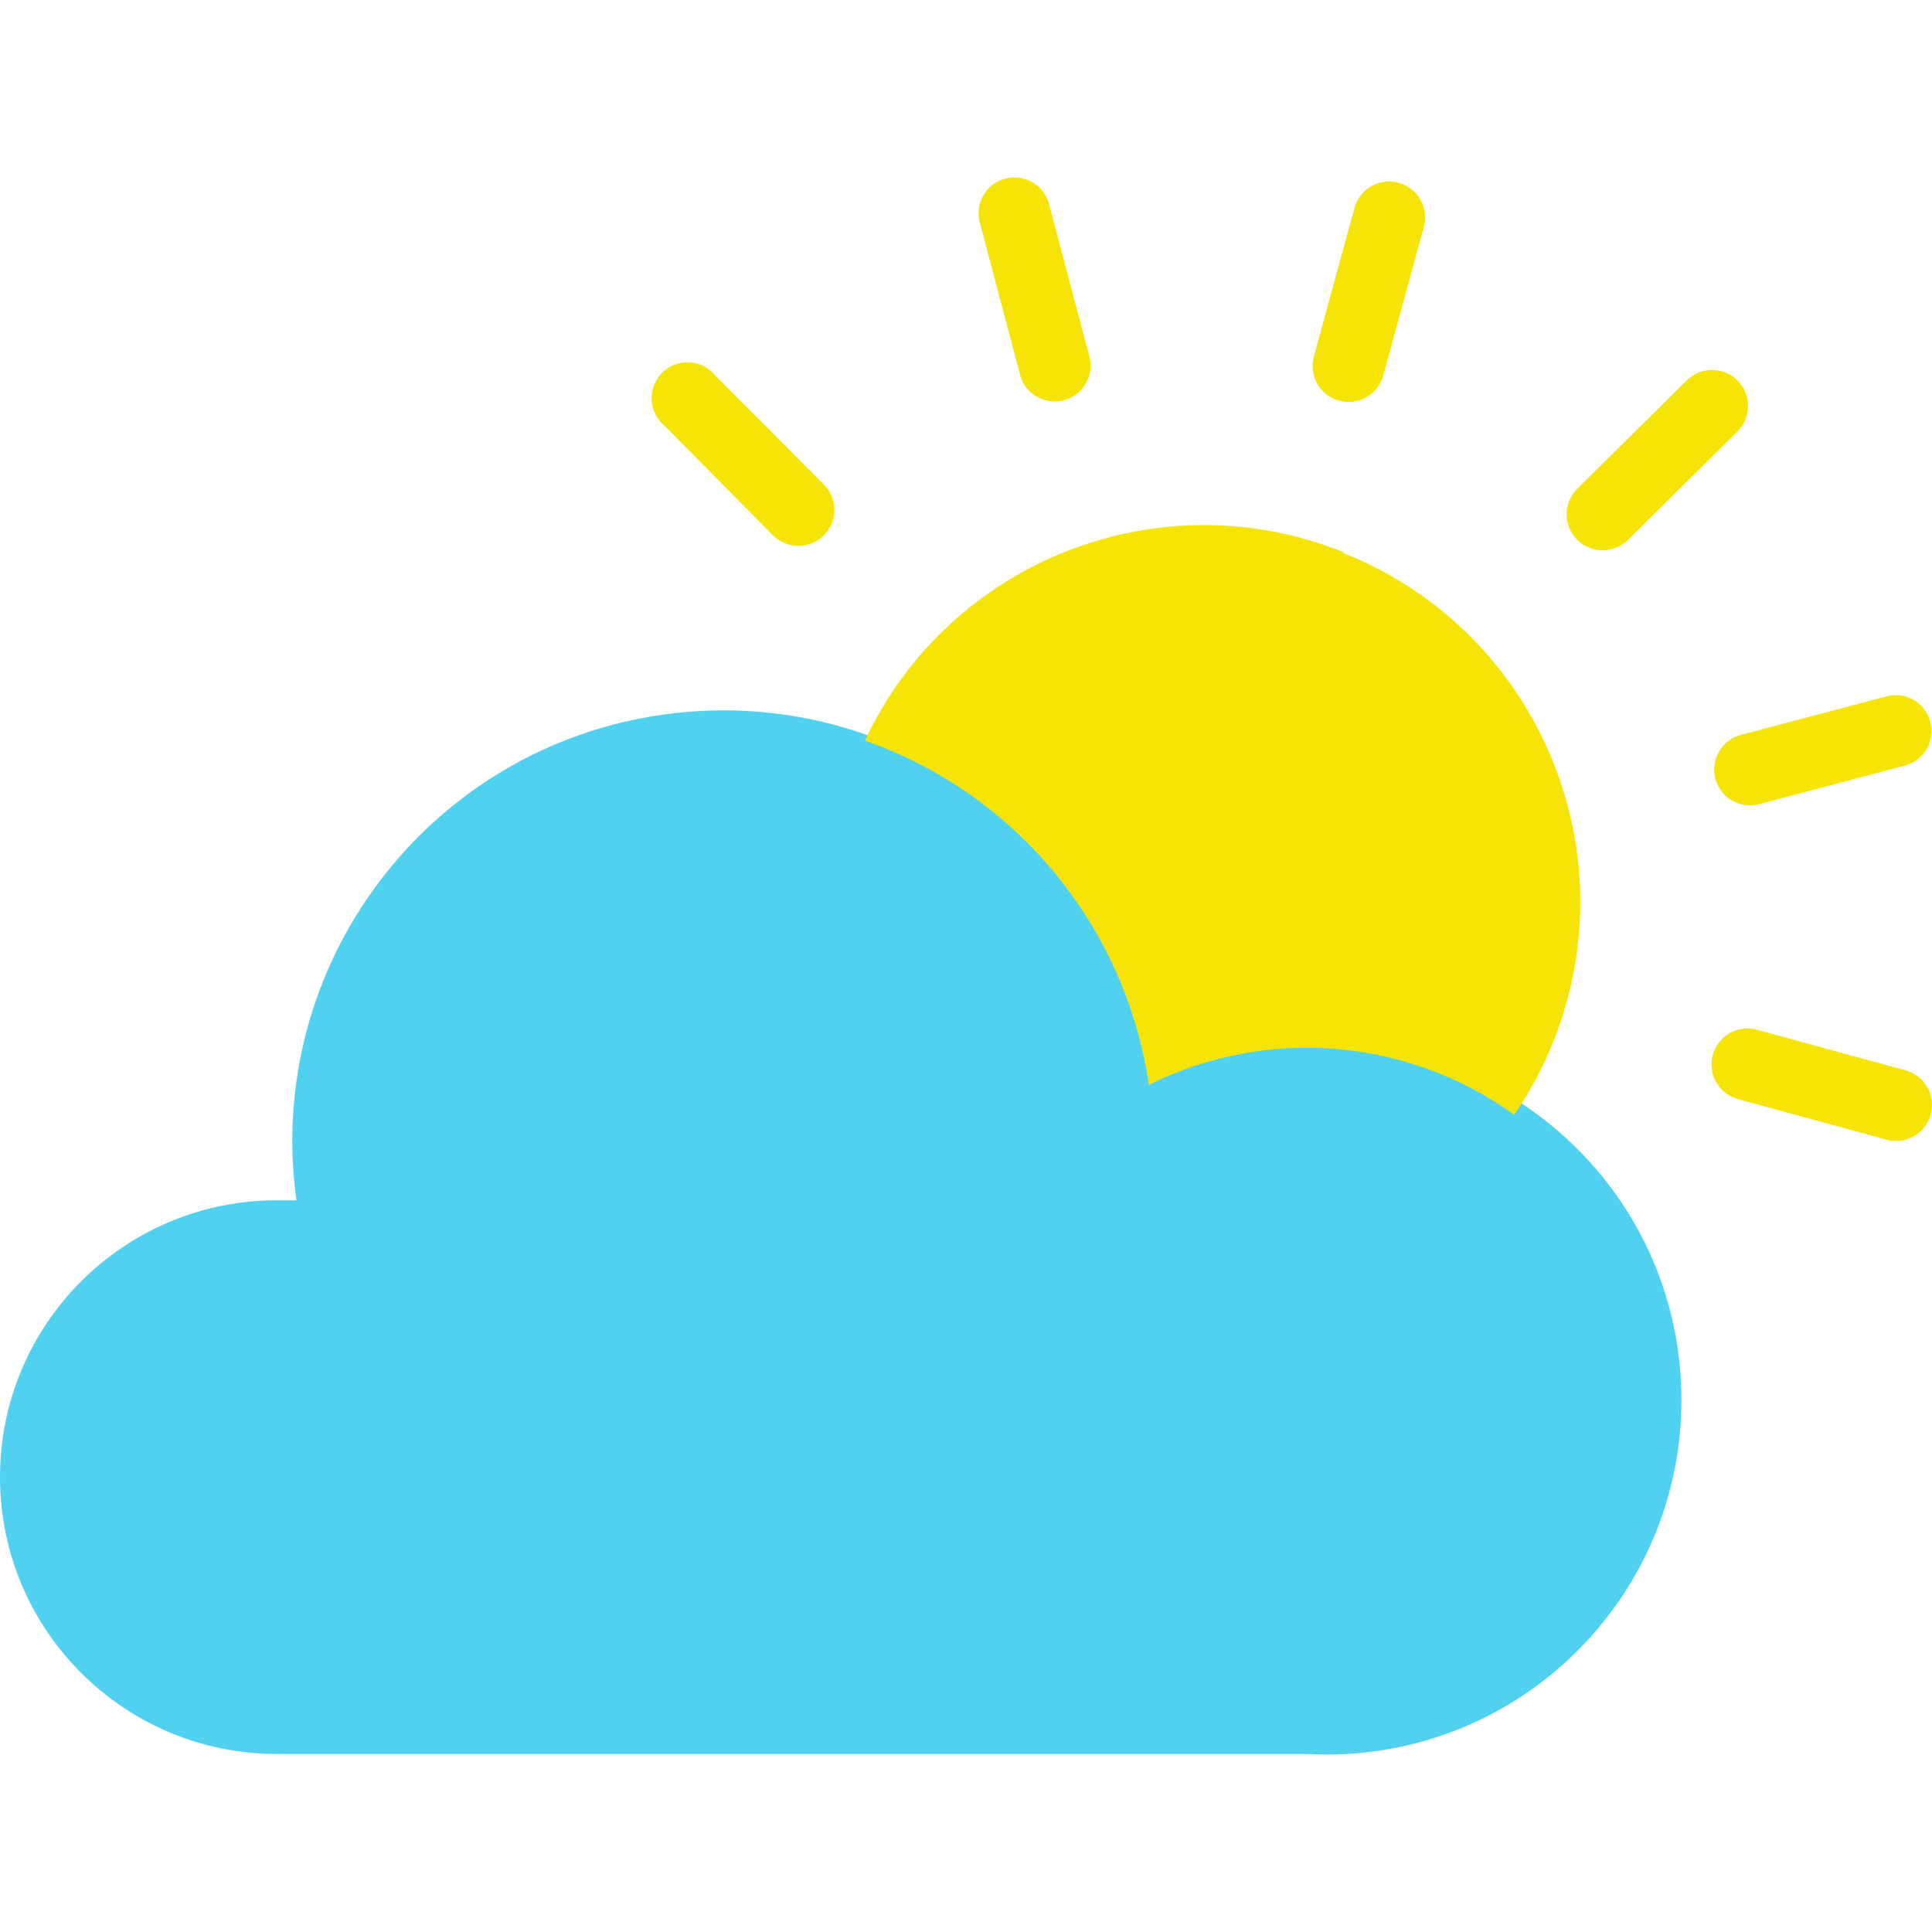 <?xml version="1.0"?>
<svg xmlns="http://www.w3.org/2000/svg" xmlns:xlink="http://www.w3.org/1999/xlink" version="1.1" id="Capa_1" x="0px" y="0px" viewBox="0 0 392.198 392.198" style="enable-background:new 0 0 392.198 392.198;" xml:space="preserve" width="512px" height="512px"><g><g>
	<path style="fill:#50D1EF;" d="M265.177,212.301c39.698-2.295,73.74,28.027,76.035,67.725c2.295,39.698-28.027,73.74-67.725,76.035   c-2.768,0.16-5.542,0.16-8.31,0h-209C25.139,356.048-0.013,330.876,0,299.838c0.013-31.02,25.157-56.164,56.177-56.177h4   c-6.627-47.839,26.781-91.993,74.62-98.62c47.839-6.627,91.993,26.781,98.62,74.62   C243.296,214.797,254.165,212.278,265.177,212.301L265.177,212.301z" data-original="#50D1EF"/>
	<path style="fill:#F5E406" d="M221.057,72.061c1.194,3.839-0.951,7.919-4.79,9.113c-3.839,1.194-7.919-0.951-9.113-4.79   c-0.07-0.225-0.129-0.453-0.177-0.683l-8-30.24c-1.194-3.839,0.951-7.919,4.79-9.113s7.919,0.951,9.113,4.79   c0.07,0.225,0.129,0.453,0.177,0.683L221.057,72.061z M167.257,98.381c2.839,2.861,2.821,7.481-0.04,10.32   c-2.861,2.839-7.481,2.821-10.32-0.04l-22-22.24c-3.091-2.571-3.512-7.162-0.941-10.252c2.571-3.091,7.162-3.512,10.252-0.941   c0.385,0.321,0.737,0.68,1.048,1.073L167.257,98.381z M352.737,223.101c-3.877-1.105-6.125-5.143-5.02-9.02   c1.105-3.877,5.143-6.125,9.02-5.02l30.16,8.24c3.877,1.105,6.125,5.143,5.02,9.02c-1.105,3.877-5.143,6.125-9.02,5.02l0,0   L352.737,223.101z M356.737,163.341c-3.937,0.817-7.79-1.713-8.607-5.65c-0.761-3.67,1.388-7.318,4.967-8.43l30.24-8   c3.937-0.817,7.79,1.713,8.607,5.65c0.761,3.67-1.388,7.318-4.967,8.43L356.737,163.341z M330.497,109.581   c-2.861,2.85-7.49,2.841-10.34-0.02c-2.85-2.861-2.841-7.49,0.02-10.34l22.24-22c2.861-2.839,7.481-2.821,10.32,0.04   c2.839,2.861,2.821,7.481-0.04,10.32L330.497,109.581z M280.777,76.301c-1.105,3.877-5.143,6.125-9.02,5.02   c-3.877-1.105-6.125-5.143-5.02-9.02l0,0l8.24-30.16c1.105-3.877,5.143-6.125,9.02-5.02c3.877,1.105,6.125,5.143,5.02,9.02   L280.777,76.301z M272.777,112.301c39.113,15.593,58.179,59.94,42.587,99.053c-2.098,5.264-4.777,10.277-7.987,14.947   c-21.676-15.633-50.227-17.974-74.16-6.08c-4.736-32.194-26.934-59.107-57.64-69.88c17.102-36.471,59.689-53.263,97.08-38.28   L272.777,112.301z" data-original="#FFED00" class="active-path" data-old_color="#FFED00"/>
</g></g> </svg>
